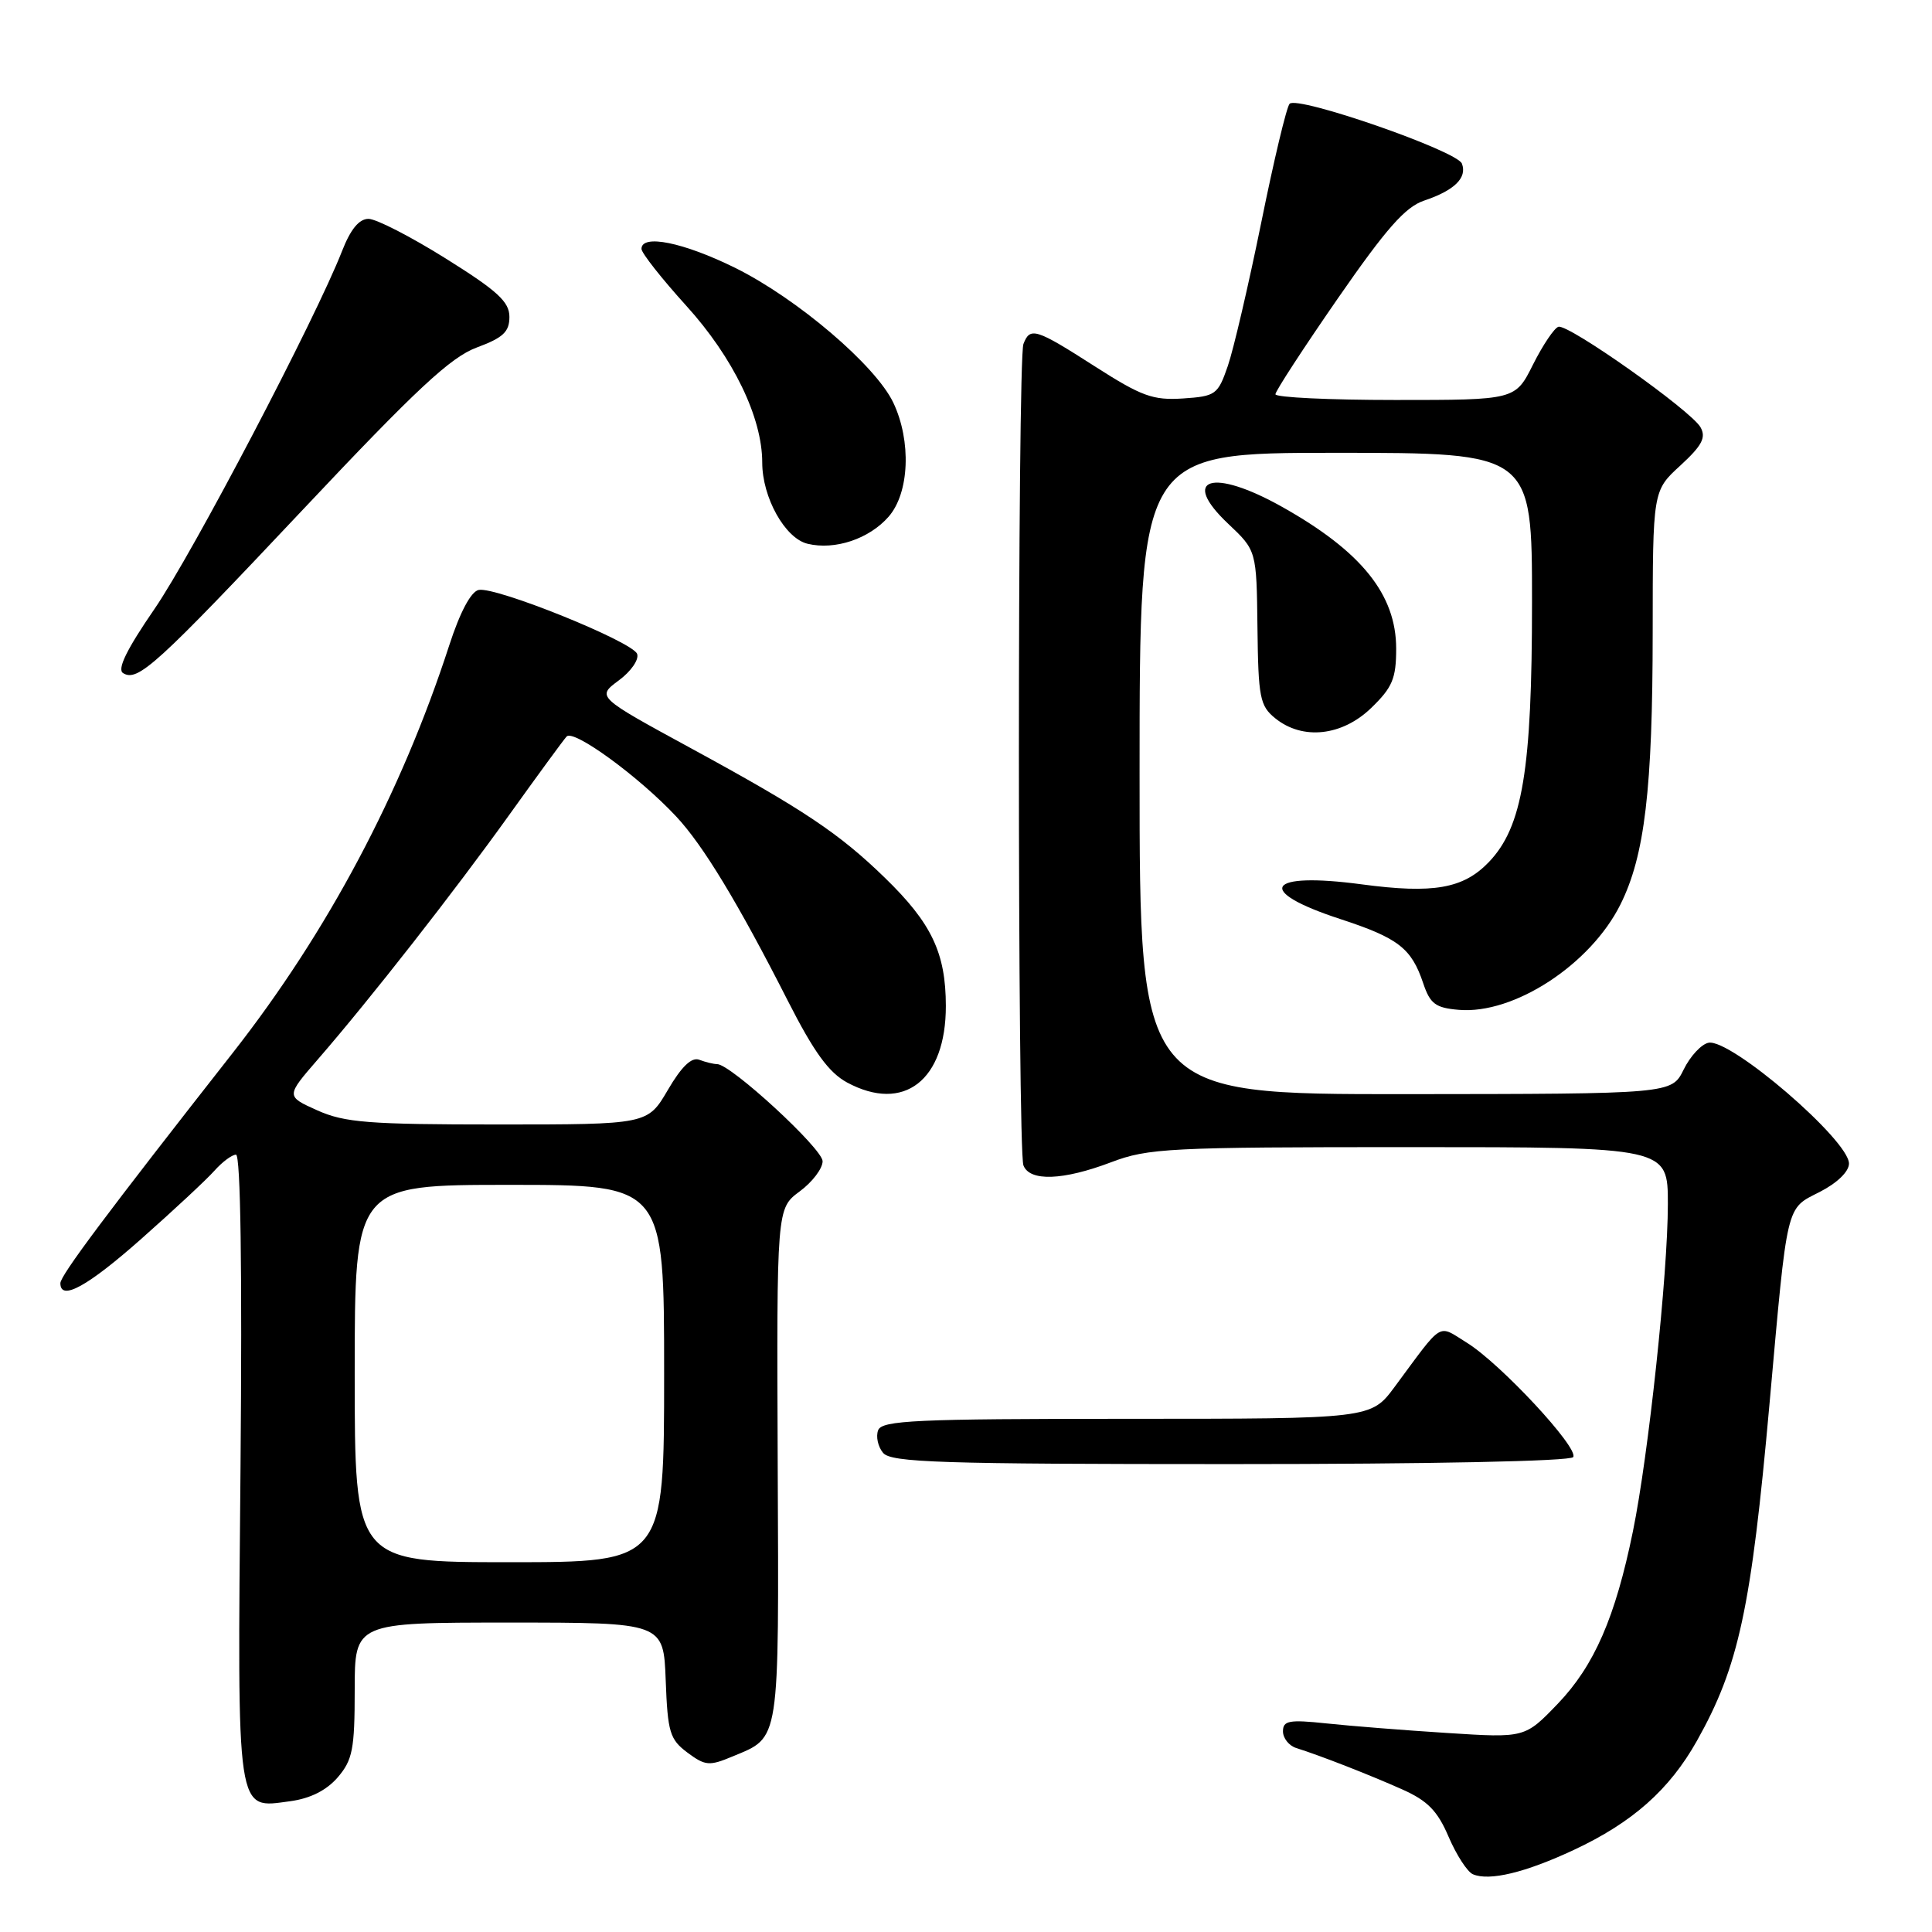 <?xml version="1.0" encoding="UTF-8" standalone="no"?>
<!DOCTYPE svg PUBLIC "-//W3C//DTD SVG 1.1//EN" "http://www.w3.org/Graphics/SVG/1.1/DTD/svg11.dtd" >
<svg xmlns="http://www.w3.org/2000/svg" xmlns:xlink="http://www.w3.org/1999/xlink" version="1.1" viewBox="0 0 256 256">
 <g >
 <path fill="currentColor"
d=" M 208.55 245.12 C 216.31 241.49 221.21 237.15 224.85 230.67 C 230.39 220.81 232.04 213.16 234.47 186.00 C 236.88 159.08 236.61 160.24 241.12 157.94 C 243.43 156.76 245.00 155.24 245.00 154.18 C 245.00 151.08 229.32 137.60 226.39 138.17 C 225.45 138.35 223.96 139.95 223.09 141.73 C 221.50 144.95 221.50 144.95 186.25 144.98 C 151.00 145.00 151.00 145.00 151.00 102.50 C 151.00 60.00 151.00 60.00 177.00 60.00 C 203.00 60.00 203.00 60.00 203.00 79.79 C 203.00 102.04 201.75 109.57 197.27 114.24 C 193.90 117.75 189.93 118.45 180.43 117.18 C 167.79 115.49 166.18 118.04 177.54 121.76 C 185.28 124.29 187.02 125.63 188.58 130.28 C 189.50 133.02 190.21 133.55 193.31 133.81 C 200.60 134.43 210.75 127.81 214.72 119.84 C 217.94 113.38 218.98 104.57 218.99 83.76 C 219.00 65.03 219.00 65.03 222.65 61.69 C 225.53 59.04 226.09 57.98 225.33 56.62 C 224.09 54.41 207.83 42.91 206.50 43.30 C 205.95 43.46 204.44 45.71 203.14 48.29 C 200.79 53.00 200.79 53.00 184.89 53.00 C 176.15 53.00 169.00 52.66 169.00 52.24 C 169.00 51.83 172.71 46.13 177.25 39.57 C 183.67 30.30 186.21 27.41 188.71 26.58 C 192.72 25.23 194.43 23.56 193.71 21.68 C 193.06 19.98 171.93 12.65 170.88 13.75 C 170.48 14.16 168.79 21.25 167.12 29.50 C 165.44 37.75 163.45 46.30 162.69 48.50 C 161.38 52.30 161.08 52.51 156.74 52.80 C 152.77 53.06 151.26 52.51 145.08 48.55 C 137.23 43.52 136.49 43.29 135.61 45.58 C 134.81 47.65 134.81 152.35 135.61 154.42 C 136.44 156.58 140.86 156.42 147.24 154.00 C 152.13 152.14 154.92 152.00 186.75 152.00 C 221.00 152.00 221.00 152.00 221.00 159.54 C 221.00 168.78 218.43 192.86 216.37 202.91 C 214.04 214.31 211.25 220.70 206.43 225.74 C 202.06 230.29 202.06 230.29 191.78 229.63 C 186.13 229.27 178.91 228.70 175.75 228.36 C 170.82 227.84 170.00 227.99 170.00 229.41 C 170.00 230.32 170.79 231.31 171.75 231.62 C 174.94 232.62 181.44 235.16 185.79 237.10 C 189.16 238.60 190.48 239.94 191.95 243.39 C 192.99 245.81 194.43 248.03 195.17 248.35 C 197.35 249.28 202.12 248.13 208.55 245.12 Z  M 44.75 235.51 C 46.72 233.21 47.00 231.78 47.00 223.94 C 47.00 215.00 47.00 215.00 67.46 215.00 C 87.92 215.00 87.92 215.00 88.21 222.65 C 88.47 229.54 88.75 230.48 91.09 232.23 C 93.46 233.99 93.99 234.03 97.09 232.73 C 103.40 230.10 103.21 231.32 103.05 194.09 C 102.91 160.13 102.91 160.13 105.96 157.87 C 107.63 156.64 109.00 154.84 109.00 153.87 C 109.00 152.21 96.83 141.00 95.02 141.00 C 94.55 141.00 93.49 140.74 92.67 140.43 C 91.65 140.03 90.32 141.30 88.49 144.43 C 85.81 149.00 85.81 149.00 66.01 149.00 C 48.84 149.00 45.67 148.75 42.05 147.13 C 37.88 145.26 37.88 145.26 42.11 140.38 C 49.07 132.36 60.21 118.12 67.46 108.00 C 71.20 102.78 74.63 98.09 75.08 97.59 C 76.00 96.59 84.68 102.92 89.60 108.19 C 93.17 112.00 97.80 119.65 104.38 132.59 C 107.86 139.43 109.82 142.12 112.25 143.44 C 119.77 147.48 125.34 143.15 125.33 133.29 C 125.32 126.28 123.45 122.33 117.26 116.32 C 111.19 110.42 106.48 107.27 91.58 99.16 C 79.05 92.34 79.05 92.34 81.99 90.16 C 83.62 88.96 84.70 87.39 84.42 86.64 C 83.79 85.01 65.72 77.71 63.43 78.17 C 62.41 78.38 60.96 81.09 59.53 85.50 C 53.16 105.13 43.40 123.49 30.85 139.50 C 14.20 160.72 8.00 169.00 8.00 170.03 C 8.00 172.44 11.58 170.48 18.74 164.14 C 23.01 160.36 27.36 156.31 28.40 155.14 C 29.45 153.96 30.74 153.00 31.27 153.00 C 31.88 153.00 32.10 168.22 31.87 194.35 C 31.45 241.07 31.24 239.63 38.46 238.67 C 41.12 238.31 43.26 237.23 44.75 235.51 Z  M 208.46 193.07 C 209.21 191.85 198.81 180.67 194.37 177.92 C 190.43 175.49 191.35 174.92 184.81 183.75 C 181.66 188.00 181.66 188.00 149.30 188.00 C 121.33 188.00 116.86 188.21 116.36 189.51 C 116.04 190.34 116.33 191.69 117.01 192.51 C 118.07 193.79 124.62 194.00 163.06 194.00 C 189.53 194.00 208.12 193.62 208.46 193.07 Z  M 181.70 93.80 C 184.50 91.09 185.00 89.91 185.00 85.95 C 185.00 78.78 180.40 73.06 169.88 67.16 C 160.64 61.97 156.31 63.33 162.74 69.40 C 166.50 72.95 166.50 72.95 166.62 83.16 C 166.73 92.45 166.94 93.53 168.98 95.18 C 172.60 98.11 177.84 97.54 181.70 93.80 Z  M 40.19 67.47 C 55.18 51.55 59.72 47.32 63.19 46.04 C 66.67 44.75 67.50 43.97 67.50 41.99 C 67.50 39.99 65.92 38.54 59.09 34.27 C 54.46 31.37 49.85 29.00 48.83 29.00 C 47.58 29.00 46.45 30.38 45.33 33.25 C 41.81 42.26 25.56 73.28 20.47 80.69 C 16.79 86.04 15.49 88.69 16.31 89.19 C 18.25 90.39 20.67 88.19 40.19 67.47 Z  M 117.75 68.46 C 120.50 65.31 120.78 58.45 118.37 53.36 C 116.02 48.42 105.65 39.58 97.43 35.50 C 90.56 32.11 85.00 30.98 85.00 32.98 C 85.00 33.52 87.67 36.91 90.94 40.52 C 97.15 47.37 101.00 55.31 101.00 61.29 C 101.00 65.92 104.02 71.33 107.00 72.05 C 110.63 72.93 115.17 71.41 117.75 68.46 Z  M 47.00 182.00 C 47.00 157.00 47.00 157.00 67.50 157.00 C 88.00 157.00 88.00 157.00 88.00 182.00 C 88.00 207.00 88.00 207.00 67.50 207.00 C 47.00 207.00 47.00 207.00 47.00 182.00 Z "/>
</g>
</svg>